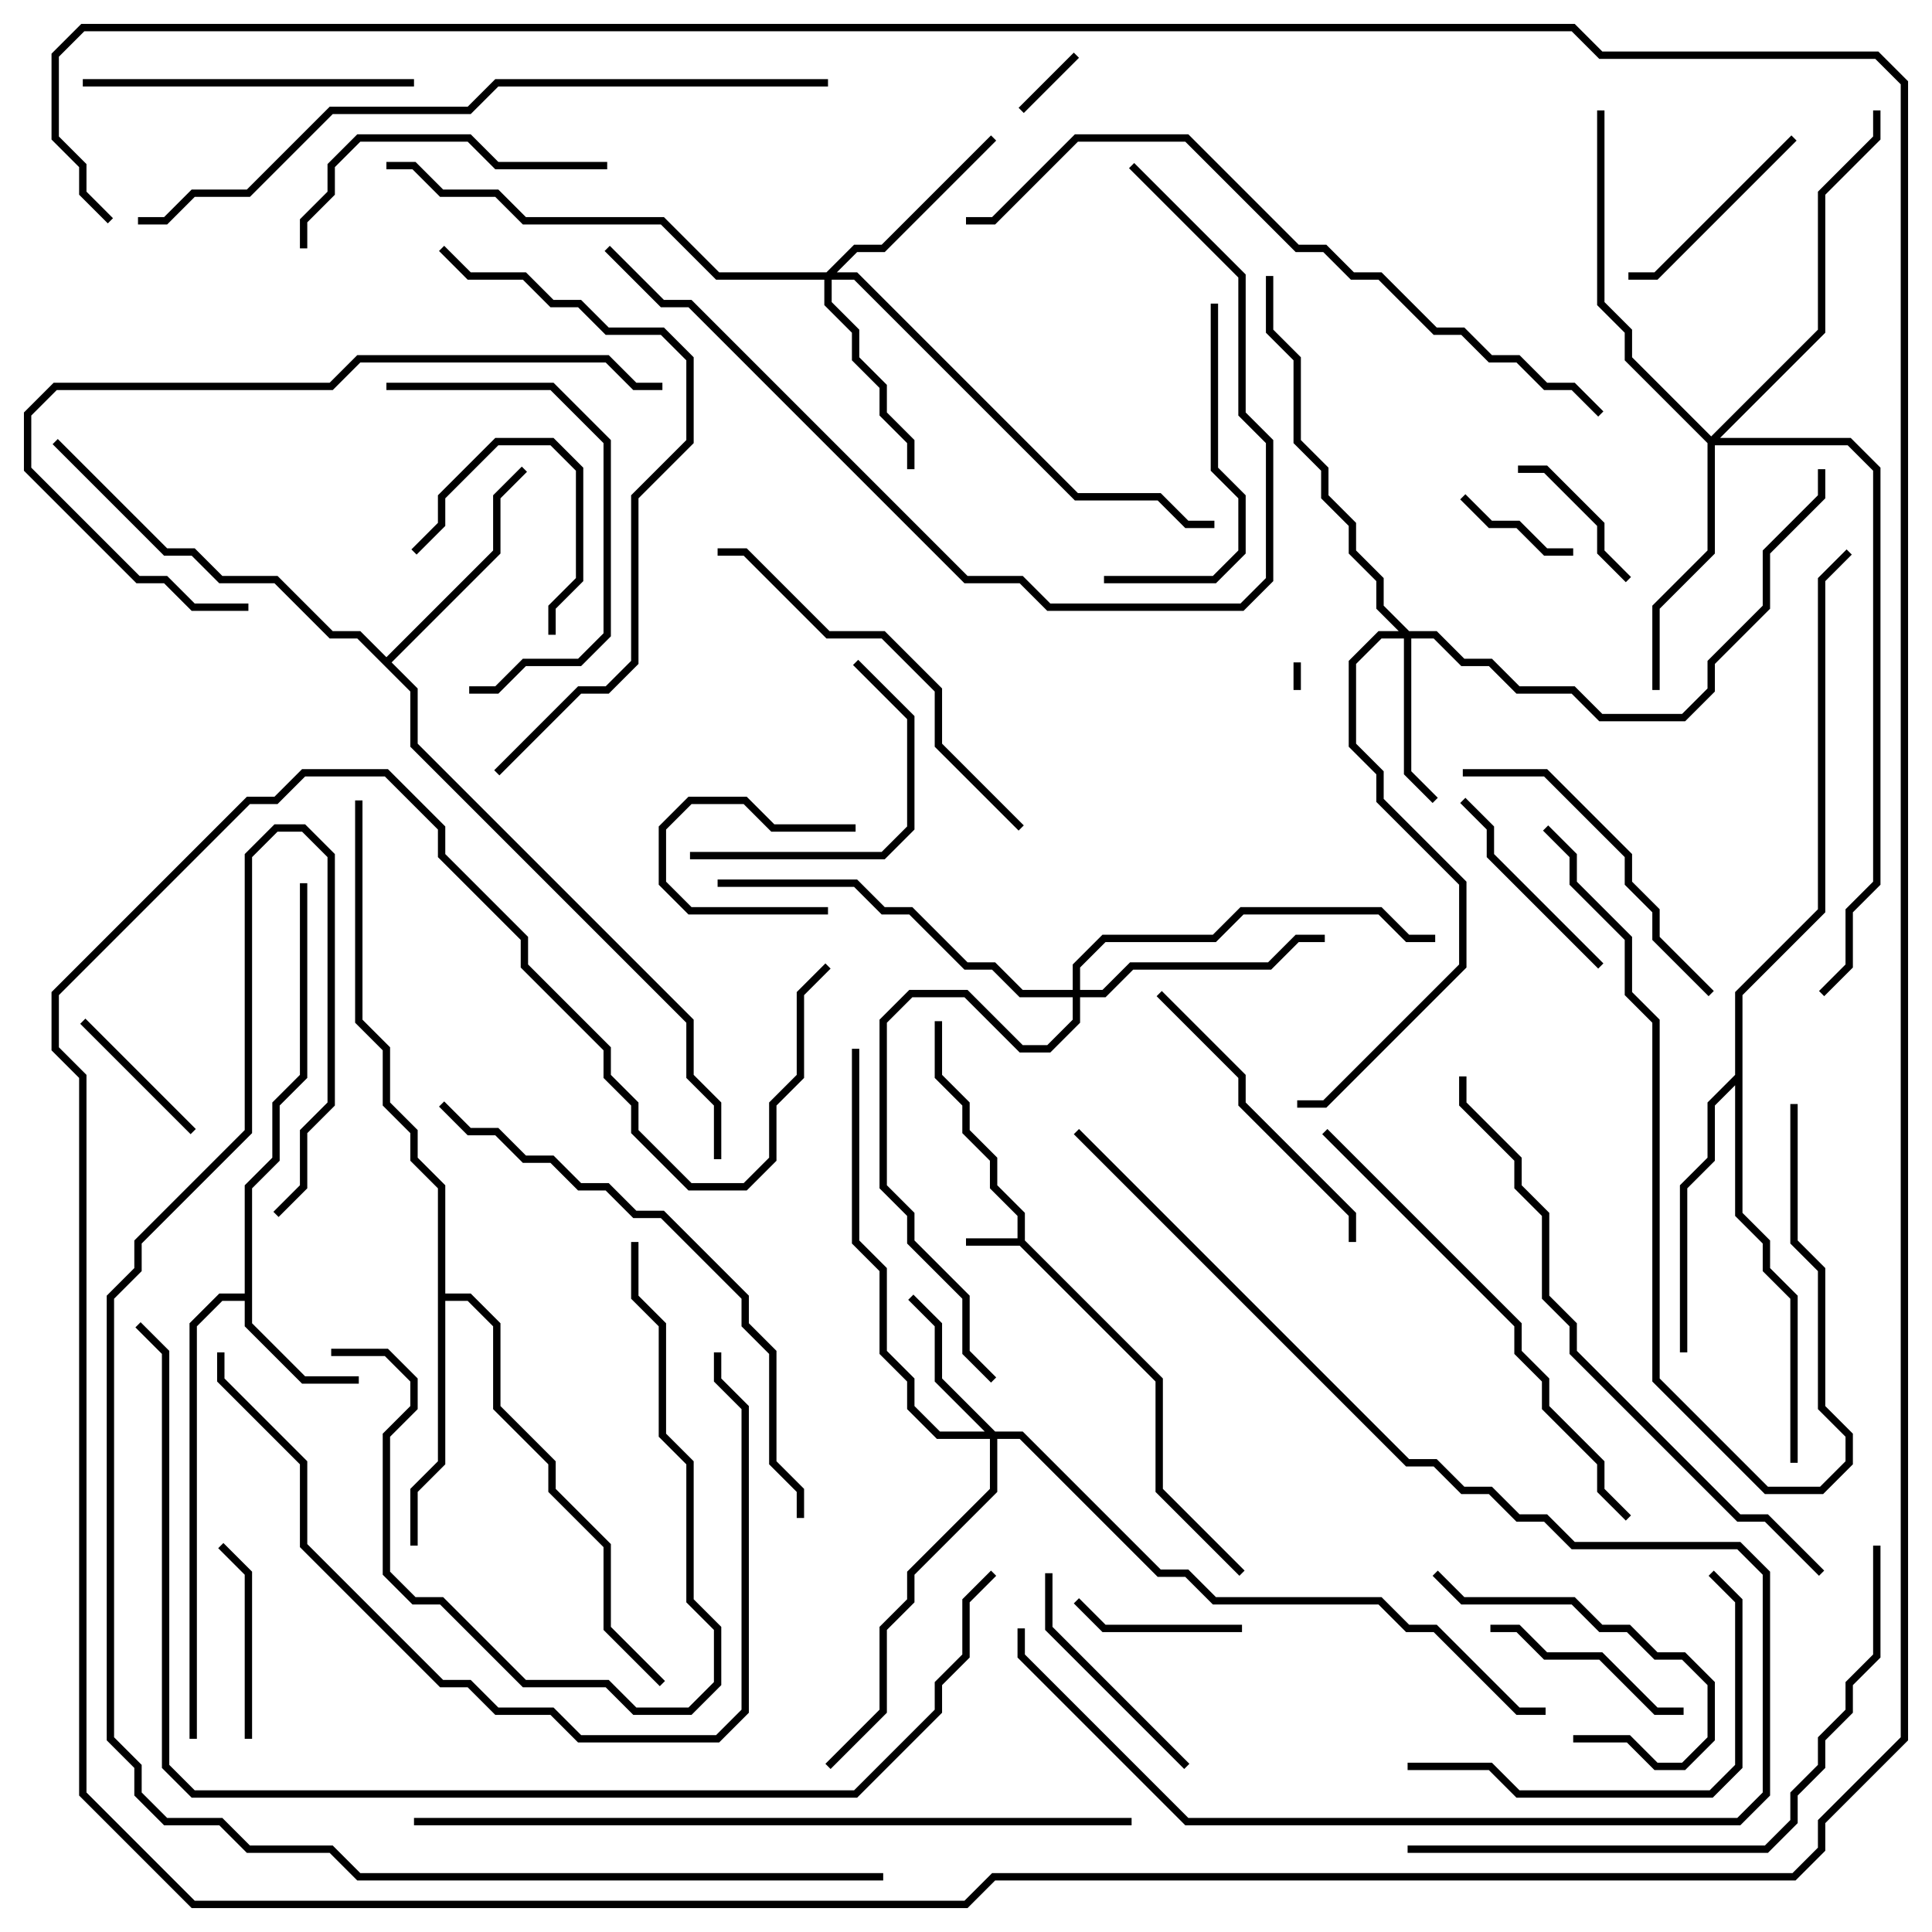 <svg version="1.1" width="105" height="105" xmlns="http://www.w3.org/2000/svg"><path d="M55.3,67.3L55.3,66.083L53.8,64.583L53.8,63.083L52.3,61.583L52.3,60.083L50.8,58.583L50.8,55.5L51.2,55.5L51.2,58.417L52.7,59.917L52.7,61.417L54.2,62.917L54.2,64.417L55.7,65.917L55.7,67.417L63.2,74.917L63.2,80.917L67.641,85.359L67.359,85.641L62.8,81.083L62.8,75.083L55.417,67.7L52.5,67.7L52.5,67.3z" stroke="none"/><path d="M13.3,70.3L13.3,64.417L14.8,62.917L14.8,59.917L16.3,58.417L16.3,48L16.7,48L16.7,58.583L15.2,60.083L15.2,63.083L13.7,64.583L13.7,71.917L16.583,74.8L19.5,74.8L19.5,75.2L16.417,75.2L13.3,72.083L13.3,70.7L12.083,70.7L10.7,72.083L10.7,94.5L10.3,94.5L10.3,71.917L11.917,70.3z" stroke="none"/><path d="M21,35.717L26.8,29.917L26.8,26.917L28.359,25.359L28.641,25.641L27.2,27.083L27.2,30.083L21.283,36L22.7,37.417L22.7,40.417L37.7,55.417L37.7,58.417L39.2,59.917L39.2,63L38.8,63L38.8,60.083L37.3,58.583L37.3,55.583L22.3,40.583L22.3,37.583L19.417,34.7L17.917,34.7L14.917,31.7L11.917,31.7L10.417,30.2L8.917,30.2L2.859,24.141L3.141,23.859L9.083,29.8L10.583,29.8L12.083,31.3L15.083,31.3L18.083,34.3L19.583,34.3z" stroke="none"/><path d="M23.8,64.583L22.3,63.083L22.3,61.583L20.8,60.083L20.8,57.083L19.3,55.583L19.3,43.5L19.7,43.5L19.7,55.417L21.2,56.917L21.2,59.917L22.7,61.417L22.7,62.917L24.2,64.417L24.2,70.3L25.583,70.3L27.2,71.917L27.2,76.417L30.2,79.417L30.2,80.917L33.2,83.917L33.2,88.417L36.141,91.359L35.859,91.641L32.8,88.583L32.8,84.083L29.8,81.083L29.8,79.583L26.8,76.583L26.8,72.083L25.417,70.7L24.2,70.7L24.2,79.583L22.7,81.083L22.7,84L22.3,84L22.3,80.917L23.8,79.417z" stroke="none"/><path d="M94.3,58.417L94.3,53.917L98.8,49.417L98.8,31.417L100.359,29.859L100.641,30.141L99.2,31.583L99.2,49.583L94.7,54.083L94.7,65.917L96.2,67.417L96.2,68.917L97.7,70.417L97.7,79.5L97.3,79.5L97.3,70.583L95.8,69.083L95.8,67.583L94.3,66.083L94.3,58.983L93.2,60.083L93.2,63.083L91.7,64.583L91.7,73.5L91.3,73.5L91.3,64.417L92.8,62.917L92.8,59.917z" stroke="none"/><path d="M54.083,77.8L55.583,77.8L63.083,85.3L64.583,85.3L66.083,86.8L75.083,86.8L76.583,88.3L78.083,88.3L82.583,92.8L84,92.8L84,93.2L82.417,93.2L77.917,88.7L76.417,88.7L74.917,87.2L65.917,87.2L64.417,85.7L62.917,85.7L55.417,78.2L54.2,78.2L54.2,81.083L49.7,85.583L49.7,87.083L48.2,88.583L48.2,93.083L45.141,96.141L44.859,95.859L47.8,92.917L47.8,88.417L49.3,86.917L49.3,85.417L53.8,80.917L53.8,78.2L50.917,78.2L49.3,76.583L49.3,75.083L47.8,73.583L47.8,69.083L46.3,67.583L46.3,57L46.7,57L46.7,67.417L48.2,68.917L48.2,73.417L49.7,74.917L49.7,76.417L51.083,77.8L53.517,77.8L50.8,75.083L50.8,72.083L49.359,70.641L49.641,70.359L51.2,71.917L51.2,74.917z" stroke="none"/><path d="M76.583,34.3L78.083,34.3L79.583,35.8L81.083,35.8L82.583,37.3L85.583,37.3L87.083,38.8L91.417,38.8L92.8,37.417L92.8,35.917L95.8,32.917L95.8,29.917L98.8,26.917L98.8,25.5L99.2,25.5L99.2,27.083L96.2,30.083L96.2,33.083L93.2,36.083L93.2,37.583L91.583,39.2L86.917,39.2L85.417,37.7L82.417,37.7L80.917,36.2L79.417,36.2L77.917,34.7L76.7,34.7L76.7,41.917L78.141,43.359L77.859,43.641L76.3,42.083L76.3,34.7L75.083,34.7L73.7,36.083L73.7,40.417L75.2,41.917L75.2,43.417L79.7,47.917L79.7,52.583L72.083,60.2L70.5,60.2L70.5,59.8L71.917,59.8L79.3,52.417L79.3,48.083L74.8,43.583L74.8,42.083L73.3,40.583L73.3,35.917L74.917,34.3L76.017,34.3L74.8,33.083L74.8,31.583L73.3,30.083L73.3,28.583L71.8,27.083L71.8,25.583L70.3,24.083L70.3,19.583L68.8,18.083L68.8,15L69.2,15L69.2,17.917L70.7,19.417L70.7,23.917L72.2,25.417L72.2,26.917L73.7,28.417L73.7,29.917L75.2,31.417L75.2,32.917z" stroke="none"/><path d="M44.917,14.8L46.417,13.3L47.917,13.3L53.859,7.359L54.141,7.641L48.083,13.7L46.583,13.7L45.483,14.8L46.583,14.8L58.583,26.8L63.083,26.8L64.583,28.3L66,28.3L66,28.7L64.417,28.7L62.917,27.2L58.417,27.2L46.417,15.2L45.2,15.2L45.2,16.417L46.7,17.917L46.7,19.417L48.2,20.917L48.2,22.417L49.7,23.917L49.7,25.5L49.3,25.5L49.3,24.083L47.8,22.583L47.8,21.083L46.3,19.583L46.3,18.083L44.8,16.583L44.8,15.2L38.917,15.2L35.917,12.2L28.417,12.2L26.917,10.7L23.917,10.7L22.417,9.2L21,9.2L21,8.8L22.583,8.8L24.083,10.3L27.083,10.3L28.583,11.8L36.083,11.8L39.083,14.8z" stroke="none"/><path d="M58.3,53.8L58.3,52.417L59.917,50.8L65.917,50.8L67.417,49.3L75.083,49.3L76.583,50.8L78,50.8L78,51.2L76.417,51.2L74.917,49.7L67.583,49.7L66.083,51.2L60.083,51.2L58.7,52.583L58.7,53.8L59.917,53.8L61.417,52.3L68.917,52.3L70.417,50.8L72,50.8L72,51.2L70.583,51.2L69.083,52.7L61.583,52.7L60.083,54.2L58.7,54.2L58.7,55.583L57.083,57.2L55.417,57.2L52.417,54.2L49.583,54.2L48.2,55.583L48.2,64.417L49.7,65.917L49.7,67.417L52.7,70.417L52.7,73.417L54.141,74.859L53.859,75.141L52.3,73.583L52.3,70.583L49.3,67.583L49.3,66.083L47.8,64.583L47.8,55.417L49.417,53.8L52.583,53.8L55.583,56.8L56.917,56.8L58.3,55.417L58.3,54.2L55.417,54.2L53.917,52.7L52.417,52.7L49.417,49.7L47.917,49.7L46.417,48.2L39,48.2L39,47.8L46.583,47.8L48.083,49.3L49.583,49.3L52.583,52.3L54.083,52.3L55.583,53.8z" stroke="none"/><path d="M93,23.717L98.8,17.917L98.8,10.417L101.8,7.417L101.8,6L102.2,6L102.2,7.583L99.2,10.583L99.2,18.083L93.483,23.8L100.583,23.8L102.2,25.417L102.2,48.083L100.7,49.583L100.7,52.583L99.141,54.141L98.859,53.859L100.3,52.417L100.3,49.417L101.8,47.917L101.8,25.583L100.417,24.2L93.2,24.2L93.2,30.083L90.2,33.083L90.2,37.5L89.8,37.5L89.8,32.917L92.8,29.917L92.8,24.083L88.3,19.583L88.3,18.083L86.8,16.583L86.8,6L87.2,6L87.2,16.417L88.7,17.917L88.7,19.417z" stroke="none"/><path d="M70.7,37.5L70.3,37.5L70.3,36L70.7,36z" stroke="none"/><path d="M55.641,6.141L55.359,5.859L58.359,2.859L58.641,3.141z" stroke="none"/><path d="M46.5,44.8L46.5,45.2L41.917,45.2L40.417,43.7L37.583,43.7L36.2,45.083L36.2,47.917L37.583,49.3L45,49.3L45,49.7L37.417,49.7L35.8,48.083L35.8,44.917L37.417,43.3L40.583,43.3L42.083,44.8z" stroke="none"/><path d="M79.359,27.141L79.641,26.859L81.083,28.3L82.583,28.3L84.083,29.8L85.5,29.8L85.5,30.2L83.917,30.2L82.417,28.7L80.917,28.7z" stroke="none"/><path d="M4.359,55.641L4.641,55.359L10.641,61.359L10.359,61.641z" stroke="none"/><path d="M88.641,31.359L88.359,31.641L86.8,30.083L86.8,28.583L83.917,25.7L82.5,25.7L82.5,25.3L84.083,25.3L87.2,28.417L87.2,29.917z" stroke="none"/><path d="M22.641,30.141L22.359,29.859L23.8,28.417L23.8,26.917L26.917,23.8L30.083,23.8L31.7,25.417L31.7,31.583L30.2,33.083L30.2,34.5L29.8,34.5L29.8,32.917L31.3,31.417L31.3,25.583L29.917,24.2L27.083,24.2L24.2,27.083L24.2,28.583z" stroke="none"/><path d="M67.5,88.3L67.5,88.7L59.917,88.7L58.359,87.141L58.641,86.859L60.083,88.3z" stroke="none"/><path d="M13.7,94.5L13.3,94.5L13.3,85.583L11.859,84.141L12.141,83.859L13.7,85.417z" stroke="none"/><path d="M91.5,92.8L91.5,93.2L89.917,93.2L86.917,90.2L83.917,90.2L82.417,88.7L81,88.7L81,88.3L82.583,88.3L84.083,89.8L87.083,89.8L90.083,92.8z" stroke="none"/><path d="M87.141,52.359L86.859,52.641L80.8,46.583L80.8,45.083L79.359,43.641L79.641,43.359L81.2,44.917L81.2,46.417z" stroke="none"/><path d="M97.359,7.359L97.641,7.641L90.083,15.2L88.5,15.2L88.5,14.8L89.917,14.8z" stroke="none"/><path d="M85.5,94.7L85.5,94.3L88.583,94.3L90.083,95.8L91.417,95.8L92.8,94.417L92.8,91.583L91.417,90.2L89.917,90.2L88.417,88.7L86.917,88.7L85.417,87.2L79.417,87.2L77.859,85.641L78.141,85.359L79.583,86.8L85.583,86.8L87.083,88.3L88.583,88.3L90.083,89.8L91.583,89.8L93.2,91.417L93.2,94.583L91.583,96.2L89.917,96.2L88.417,94.7z" stroke="none"/><path d="M64.641,95.859L64.359,96.141L56.8,88.583L56.8,85.5L57.2,85.5L57.2,88.417z" stroke="none"/><path d="M37.5,46.7L37.5,46.3L47.917,46.3L49.3,44.917L49.3,39.083L46.359,36.141L46.641,35.859L49.7,38.917L49.7,45.083L48.083,46.7z" stroke="none"/><path d="M60,31.7L60,31.3L65.917,31.3L67.3,29.917L67.3,27.083L65.8,25.583L65.8,16.5L66.2,16.5L66.2,25.417L67.7,26.917L67.7,30.083L66.083,31.7z" stroke="none"/><path d="M33,8.8L33,9.2L26.917,9.2L25.417,7.7L19.583,7.7L18.2,9.083L18.2,10.583L16.7,12.083L16.7,13.5L16.3,13.5L16.3,11.917L17.8,10.417L17.8,8.917L19.417,7.3L25.583,7.3L27.083,8.8z" stroke="none"/><path d="M21,21.2L21,20.8L30.083,20.8L33.2,23.917L33.2,34.583L31.583,36.2L28.583,36.2L27.083,37.7L25.5,37.7L25.5,37.3L26.917,37.3L28.417,35.8L31.417,35.8L32.8,34.417L32.8,24.083L29.917,21.2z" stroke="none"/><path d="M62.859,54.141L63.141,53.859L67.7,58.417L67.7,59.917L73.7,65.917L73.7,67.5L73.3,67.5L73.3,66.083L67.3,60.083L67.3,58.583z" stroke="none"/><path d="M34.3,67.5L34.7,67.5L34.7,70.417L36.2,71.917L36.2,77.917L37.7,79.417L37.7,86.917L39.2,88.417L39.2,91.583L37.583,93.2L34.417,93.2L32.917,91.7L28.417,91.7L23.917,87.2L22.417,87.2L20.8,85.583L20.8,77.917L22.3,76.417L22.3,75.083L20.917,73.7L18,73.7L18,73.3L21.083,73.3L22.7,74.917L22.7,76.583L21.2,78.083L21.2,85.417L22.583,86.8L24.083,86.8L28.583,91.3L33.083,91.3L34.583,92.8L37.417,92.8L38.8,91.417L38.8,88.583L37.3,87.083L37.3,79.583L35.8,78.083L35.8,72.083L34.3,70.583z" stroke="none"/><path d="M4.5,4.7L4.5,4.3L22.5,4.3L22.5,4.7z" stroke="none"/><path d="M79.5,42.2L79.5,41.8L84.083,41.8L88.7,46.417L88.7,47.917L90.2,49.417L90.2,50.917L93.141,53.859L92.859,54.141L89.8,51.083L89.8,49.583L88.3,48.083L88.3,46.583L83.917,42.2z" stroke="none"/><path d="M76.5,96.2L76.5,95.8L81.083,95.8L82.583,97.3L92.917,97.3L94.3,95.917L94.3,87.083L92.859,85.641L93.141,85.359L94.7,86.917L94.7,96.083L93.083,97.7L82.417,97.7L80.917,96.2z" stroke="none"/><path d="M97.3,60L97.7,60L97.7,67.417L99.2,68.917L99.2,76.417L100.7,77.917L100.7,79.583L99.083,81.2L95.917,81.2L89.8,75.083L89.8,55.583L88.3,54.083L88.3,51.083L85.3,48.083L85.3,46.583L83.859,45.141L84.141,44.859L85.7,46.417L85.7,47.917L88.7,50.917L88.7,53.917L90.2,55.417L90.2,74.917L96.083,80.8L98.917,80.8L100.3,79.417L100.3,78.083L98.8,76.583L98.8,69.083L97.3,67.583z" stroke="none"/><path d="M55.641,44.859L55.359,45.141L50.8,40.583L50.8,37.583L47.917,34.7L44.917,34.7L40.417,30.2L39,30.2L39,29.8L40.583,29.8L45.083,34.3L48.083,34.3L51.2,37.417L51.2,40.417z" stroke="none"/><path d="M13.5,32.8L13.5,33.2L10.417,33.2L8.917,31.7L7.417,31.7L1.3,25.583L1.3,22.417L2.917,20.8L17.917,20.8L19.417,19.3L33.083,19.3L34.583,20.8L36,20.8L36,21.2L34.417,21.2L32.917,19.7L19.583,19.7L18.083,21.2L3.083,21.2L1.7,22.583L1.7,25.417L7.583,31.3L9.083,31.3L10.583,32.8z" stroke="none"/><path d="M88.641,82.359L88.359,82.641L86.8,81.083L86.8,79.583L83.8,76.583L83.8,75.083L82.3,73.583L82.3,72.083L71.859,61.641L72.141,61.359L82.7,71.917L82.7,73.417L84.2,74.917L84.2,76.417L87.2,79.417L87.2,80.917z" stroke="none"/><path d="M11.8,73.5L12.2,73.5L12.2,74.917L16.7,79.417L16.7,83.917L24.083,91.3L25.583,91.3L27.083,92.8L30.083,92.8L31.583,94.3L38.917,94.3L40.3,92.917L40.3,76.583L38.8,75.083L38.8,73.5L39.2,73.5L39.2,74.917L40.7,76.417L40.7,93.083L39.083,94.7L31.417,94.7L29.917,93.2L26.917,93.2L25.417,91.7L23.917,91.7L16.3,84.083L16.3,79.583L11.8,75.083z" stroke="none"/><path d="M58.359,61.641L58.641,61.359L76.583,79.3L78.083,79.3L79.583,80.8L81.083,80.8L82.583,82.3L84.083,82.3L85.583,83.8L94.583,83.8L96.2,85.417L96.2,97.583L94.583,99.2L64.417,99.2L55.3,90.083L55.3,88.5L55.7,88.5L55.7,89.917L64.583,98.8L94.417,98.8L95.8,97.417L95.8,85.583L94.417,84.2L85.417,84.2L83.917,82.7L82.417,82.7L80.917,81.2L79.417,81.2L77.917,79.7L76.417,79.7z" stroke="none"/><path d="M27.141,42.141L26.859,41.859L31.417,37.3L32.917,37.3L34.3,35.917L34.3,26.917L37.3,23.917L37.3,19.583L35.917,18.2L32.917,18.2L31.417,16.7L29.917,16.7L28.417,15.2L25.417,15.2L23.859,13.641L24.141,13.359L25.583,14.8L28.583,14.8L30.083,16.3L31.583,16.3L33.083,17.8L36.083,17.8L37.7,19.417L37.7,24.083L34.7,27.083L34.7,36.083L33.083,37.7L31.583,37.7z" stroke="none"/><path d="M32.859,13.641L33.141,13.359L36.083,16.3L37.583,16.3L52.583,31.3L55.583,31.3L57.083,32.8L67.417,32.8L68.8,31.417L68.8,24.083L67.3,22.583L67.3,15.083L61.359,9.141L61.641,8.859L67.7,14.917L67.7,22.417L69.2,23.917L69.2,31.583L67.583,33.2L56.917,33.2L55.417,31.7L52.417,31.7L37.417,16.7L35.917,16.7z" stroke="none"/><path d="M23.859,60.141L24.141,59.859L25.583,61.3L27.083,61.3L28.583,62.8L30.083,62.8L31.583,64.3L33.083,64.3L34.583,65.8L36.083,65.8L40.7,70.417L40.7,71.917L42.2,73.417L42.2,79.417L43.7,80.917L43.7,82.5L43.3,82.5L43.3,81.083L41.8,79.583L41.8,73.583L40.3,72.083L40.3,70.583L35.917,66.2L34.417,66.2L32.917,64.7L31.417,64.7L29.917,63.2L28.417,63.2L26.917,61.7L25.417,61.7z" stroke="none"/><path d="M101.8,84L102.2,84L102.2,90.083L100.7,91.583L100.7,93.083L99.2,94.583L99.2,96.083L97.7,97.583L97.7,99.083L96.083,100.7L76.5,100.7L76.5,100.3L95.917,100.3L97.3,98.917L97.3,97.417L98.8,95.917L98.8,94.417L100.3,92.917L100.3,91.417L101.8,89.917z" stroke="none"/><path d="M99.141,85.359L98.859,85.641L95.917,82.7L94.417,82.7L85.3,73.583L85.3,72.083L83.8,70.583L83.8,66.083L82.3,64.583L82.3,63.083L79.3,60.083L79.3,58.5L79.7,58.5L79.7,59.917L82.7,62.917L82.7,64.417L84.2,65.917L84.2,70.417L85.7,71.917L85.7,73.417L94.583,82.3L96.083,82.3z" stroke="none"/><path d="M87.141,22.359L86.859,22.641L85.417,21.2L83.917,21.2L82.417,19.7L80.917,19.7L79.417,18.2L77.917,18.2L74.917,15.2L73.417,15.2L71.917,13.7L70.417,13.7L64.417,7.7L58.583,7.7L54.083,12.2L52.5,12.2L52.5,11.8L53.917,11.8L58.417,7.3L64.583,7.3L70.583,13.3L72.083,13.3L73.583,14.8L75.083,14.8L78.083,17.8L79.583,17.8L81.083,19.3L82.583,19.3L84.083,20.8L85.583,20.8z" stroke="none"/><path d="M45,4.3L45,4.7L27.083,4.7L25.583,6.2L18.083,6.2L13.583,10.7L10.583,10.7L9.083,12.2L7.5,12.2L7.5,11.8L8.917,11.8L10.417,10.3L13.417,10.3L17.917,5.8L25.417,5.8L26.917,4.3z" stroke="none"/><path d="M61.5,98.8L61.5,99.2L22.5,99.2L22.5,98.8z" stroke="none"/><path d="M53.859,85.359L54.141,85.641L52.7,87.083L52.7,90.083L51.2,91.583L51.2,93.083L46.583,97.7L10.417,97.7L8.8,96.083L8.8,73.583L7.359,72.141L7.641,71.859L9.2,73.417L9.2,95.917L10.583,97.3L46.417,97.3L50.8,92.917L50.8,91.417L52.3,89.917L52.3,86.917z" stroke="none"/><path d="M15.141,66.141L14.859,65.859L16.3,64.417L16.3,61.417L17.8,59.917L17.8,46.583L16.417,45.2L15.083,45.2L13.7,46.583L13.7,61.583L7.7,67.583L7.7,69.083L6.2,70.583L6.2,94.417L7.7,95.917L7.7,97.417L9.083,98.8L12.083,98.8L13.583,100.3L18.083,100.3L19.583,101.8L48,101.8L48,102.2L19.417,102.2L17.917,100.7L13.417,100.7L11.917,99.2L8.917,99.2L7.3,97.583L7.3,96.083L5.8,94.583L5.8,70.417L7.3,68.917L7.3,67.417L13.3,61.417L13.3,46.417L14.917,44.8L16.583,44.8L18.2,46.417L18.2,60.083L16.7,61.583L16.7,64.583z" stroke="none"/><path d="M6.141,11.859L5.859,12.141L4.3,10.583L4.3,9.083L2.8,7.583L2.8,2.917L4.417,1.3L85.583,1.3L87.083,2.8L102.083,2.8L103.7,4.417L103.7,94.583L99.2,99.083L99.2,100.583L97.583,102.2L54.083,102.2L52.583,103.7L10.417,103.7L4.3,97.583L4.3,58.583L2.8,57.083L2.8,53.917L13.417,43.3L14.917,43.3L16.417,41.8L21.083,41.8L24.2,44.917L24.2,46.417L28.7,50.917L28.7,52.417L33.2,56.917L33.2,58.417L34.7,59.917L34.7,61.417L37.583,64.3L40.417,64.3L41.8,62.917L41.8,59.917L43.3,58.417L43.3,53.917L44.859,52.359L45.141,52.641L43.7,54.083L43.7,58.583L42.2,60.083L42.2,63.083L40.583,64.7L37.417,64.7L34.3,61.583L34.3,60.083L32.8,58.583L32.8,57.083L28.3,52.583L28.3,51.083L23.8,46.583L23.8,45.083L20.917,42.2L16.583,42.2L15.083,43.7L13.583,43.7L3.2,54.083L3.2,56.917L4.7,58.417L4.7,97.417L10.583,103.3L52.417,103.3L53.917,101.8L97.417,101.8L98.8,100.417L98.8,98.917L103.3,94.417L103.3,4.583L101.917,3.2L86.917,3.2L85.417,1.7L4.583,1.7L3.2,3.083L3.2,7.417L4.7,8.917L4.7,10.417z" stroke="none"/></svg>